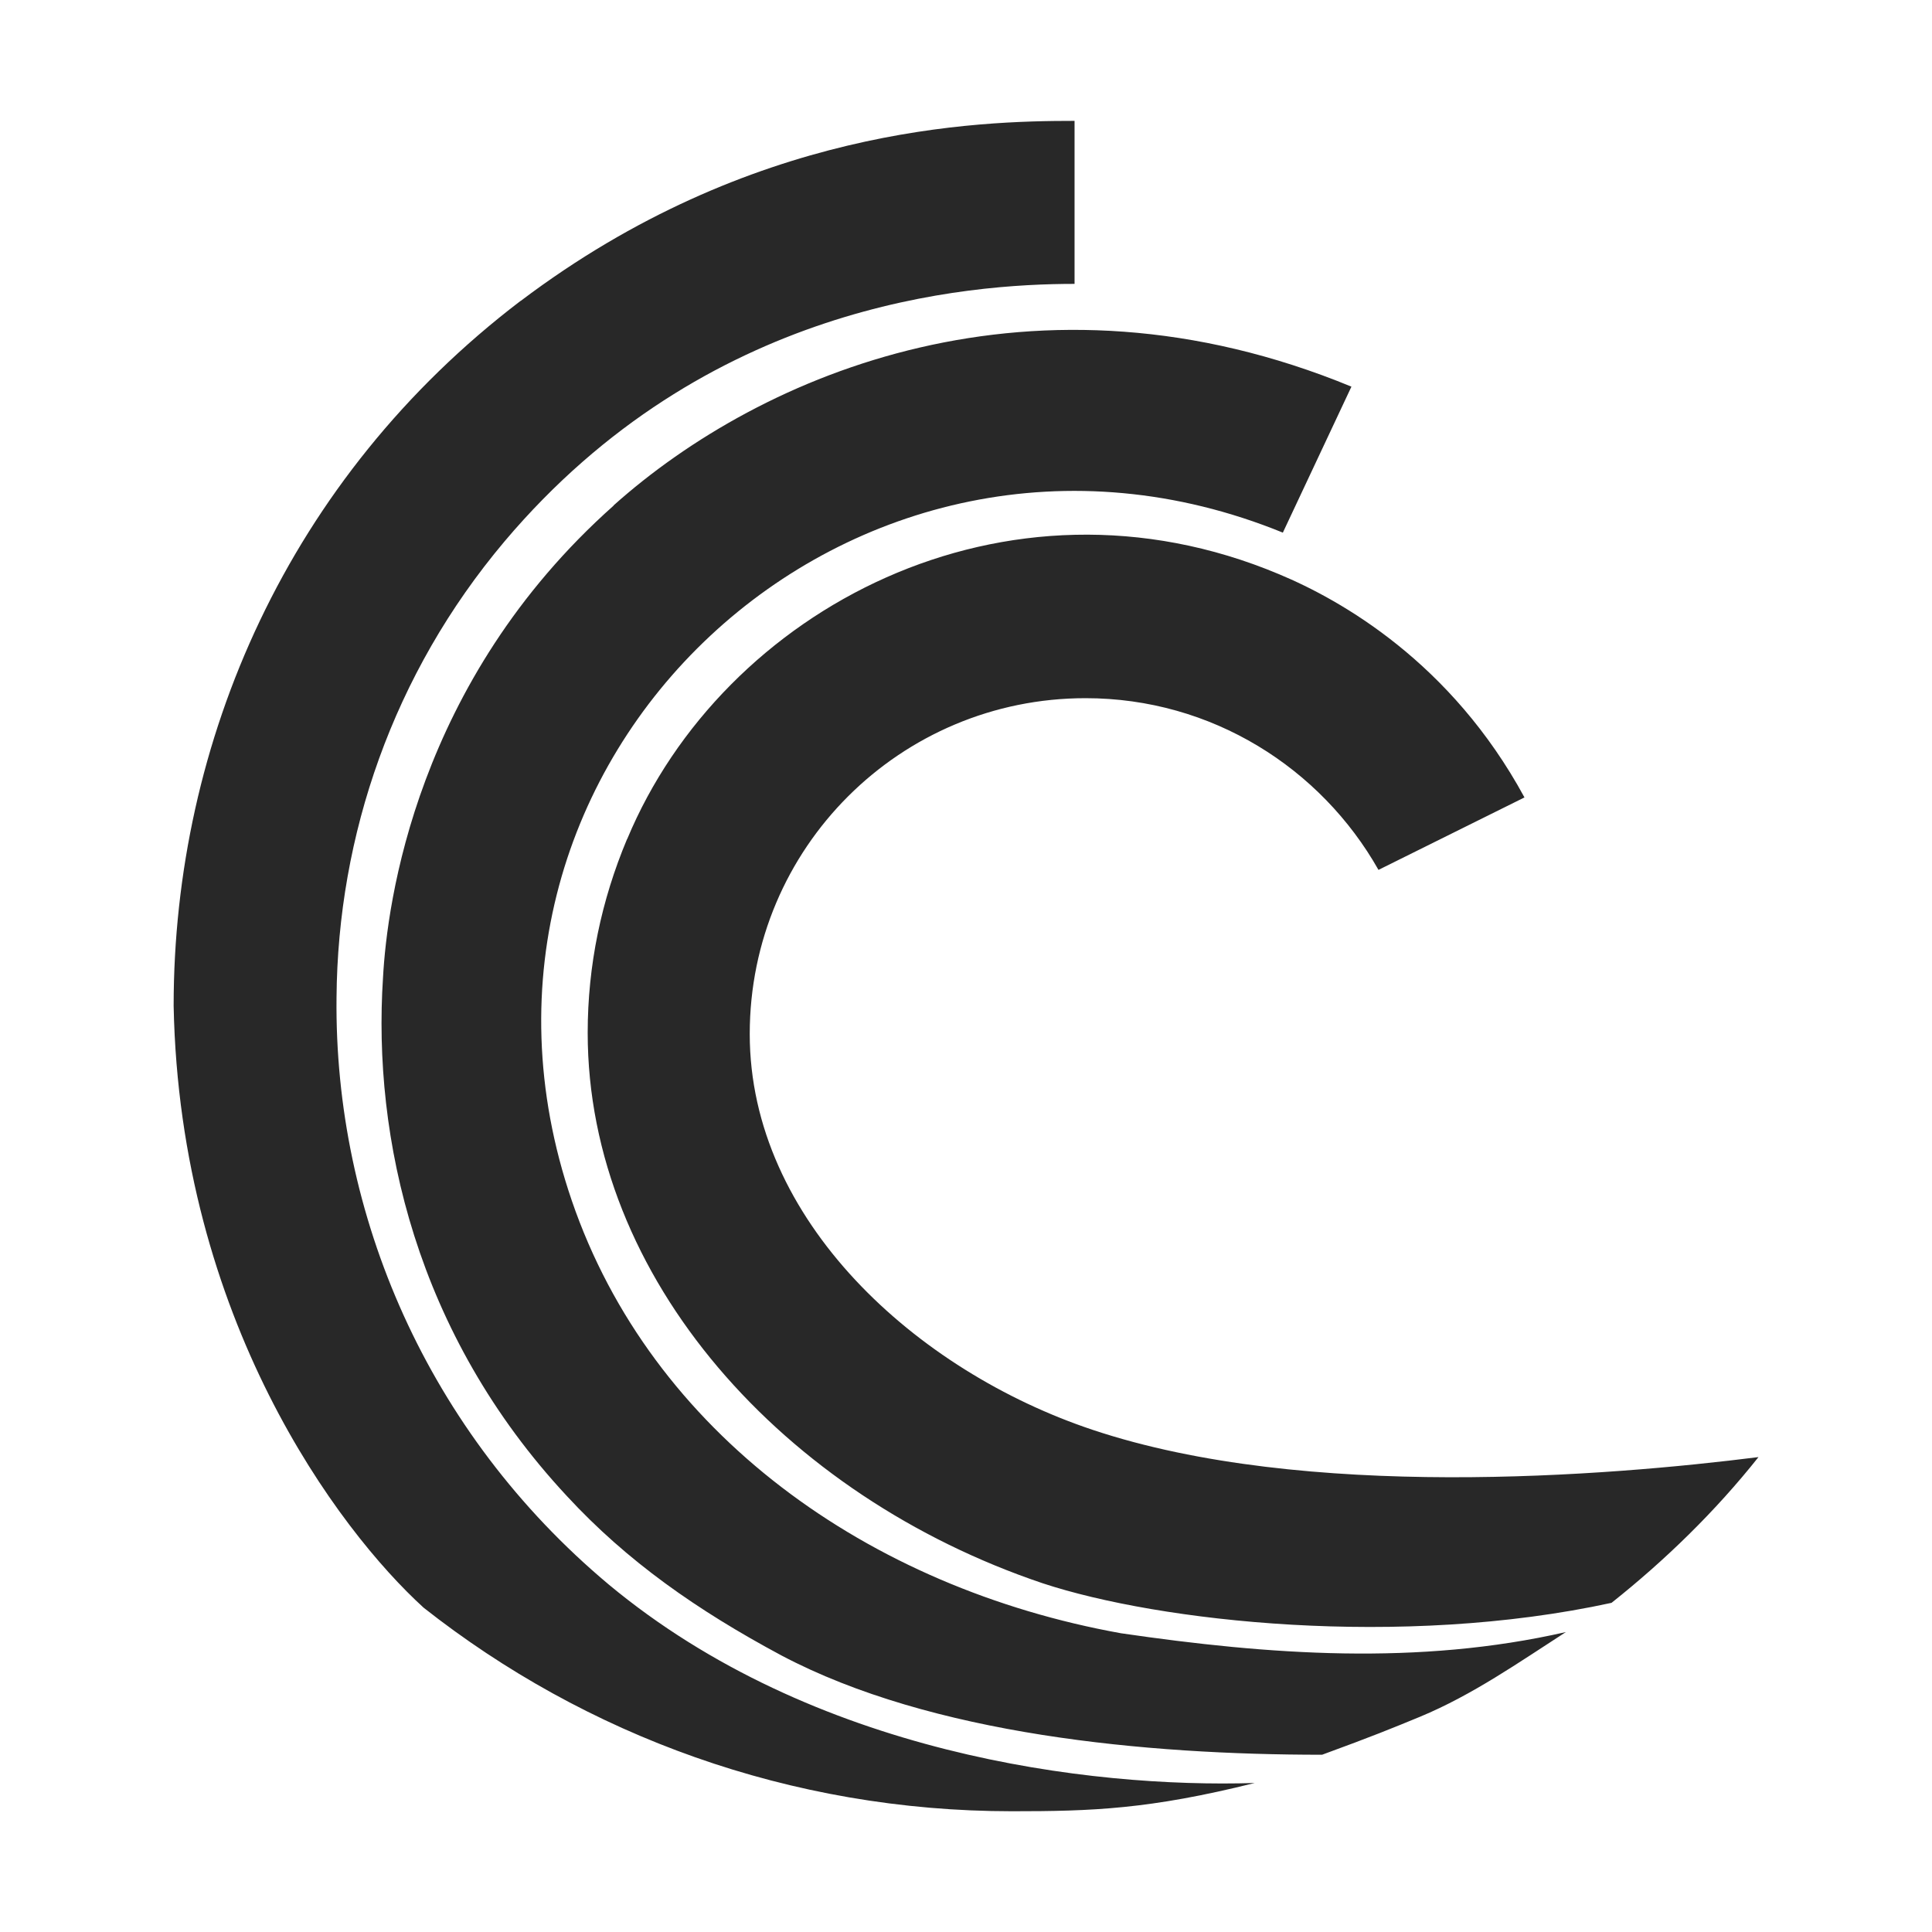 <svg width="16" height="16" version="1.1" xmlns="http://www.w3.org/2000/svg">
  <defs>
    <style id="current-color-scheme" type="text/css">.ColorScheme-Text { color:#282828; } .ColorScheme-Highlight { color:#458588; }</style>
  </defs>
  <path class="ColorScheme-Text" d="m4.311 2.492c-1.925 1.466-2.873 3.649-2.873 5.838 0.051 2.592 1.363 4.34 2.07 4.984 1.34 1.056 3.035 1.686 4.873 1.686 0.662 0 1.136-0.016 2.01-0.234-1.373 0.043-3.659-0.238-5.35-1.644-1.503-1.259-2.274-3.064-2.254-4.861 0.01-1.34 0.467-2.681 1.391-3.777 1.667-1.974 3.838-2.133 4.721-2.133v-1.35c-0.808 0-2.682 0.051-4.588 1.492zm0.771 1.695c-1.639 1.457-1.877 3.299-1.91 3.908-0.087 1.324 0.27 2.95 1.523 4.295 0.497 0.538 1.077 0.945 1.777 1.32 1.244 0.657 3.017 0.822 4.477 0.822 0.416-0.152 0.589-0.223 0.812-0.315 0.433-0.18 0.816-0.449 1.207-0.701-1.223 0.279-2.458 0.189-3.684 0.01-2.091-0.376-3.889-1.655-4.549-3.584-1.248-3.65 2.343-6.976 5.889-5.531l0.568-1.209c-2.612-1.076-4.881-0.116-6.111 0.984zm0.111 2.762c-0.213 0.508-0.326 1.045-0.326 1.604 0 2.034 1.624 3.837 3.768 4.559 0.966 0.319 2.964 0.542 4.711 0.162 0.447-0.355 0.862-0.76 1.217-1.207-1.252 0.158-3.753 0.362-5.512-0.225-1.462-0.487-2.842-1.736-2.842-3.279s1.248-2.781 2.781-2.781c1.046 0 1.949 0.579 2.426 1.422l1.209-0.6c-0.607-1.119-1.52-1.635-2.031-1.848-2.27-0.954-4.608 0.292-5.4 2.193z" fill="currentColor"/>
</svg>
